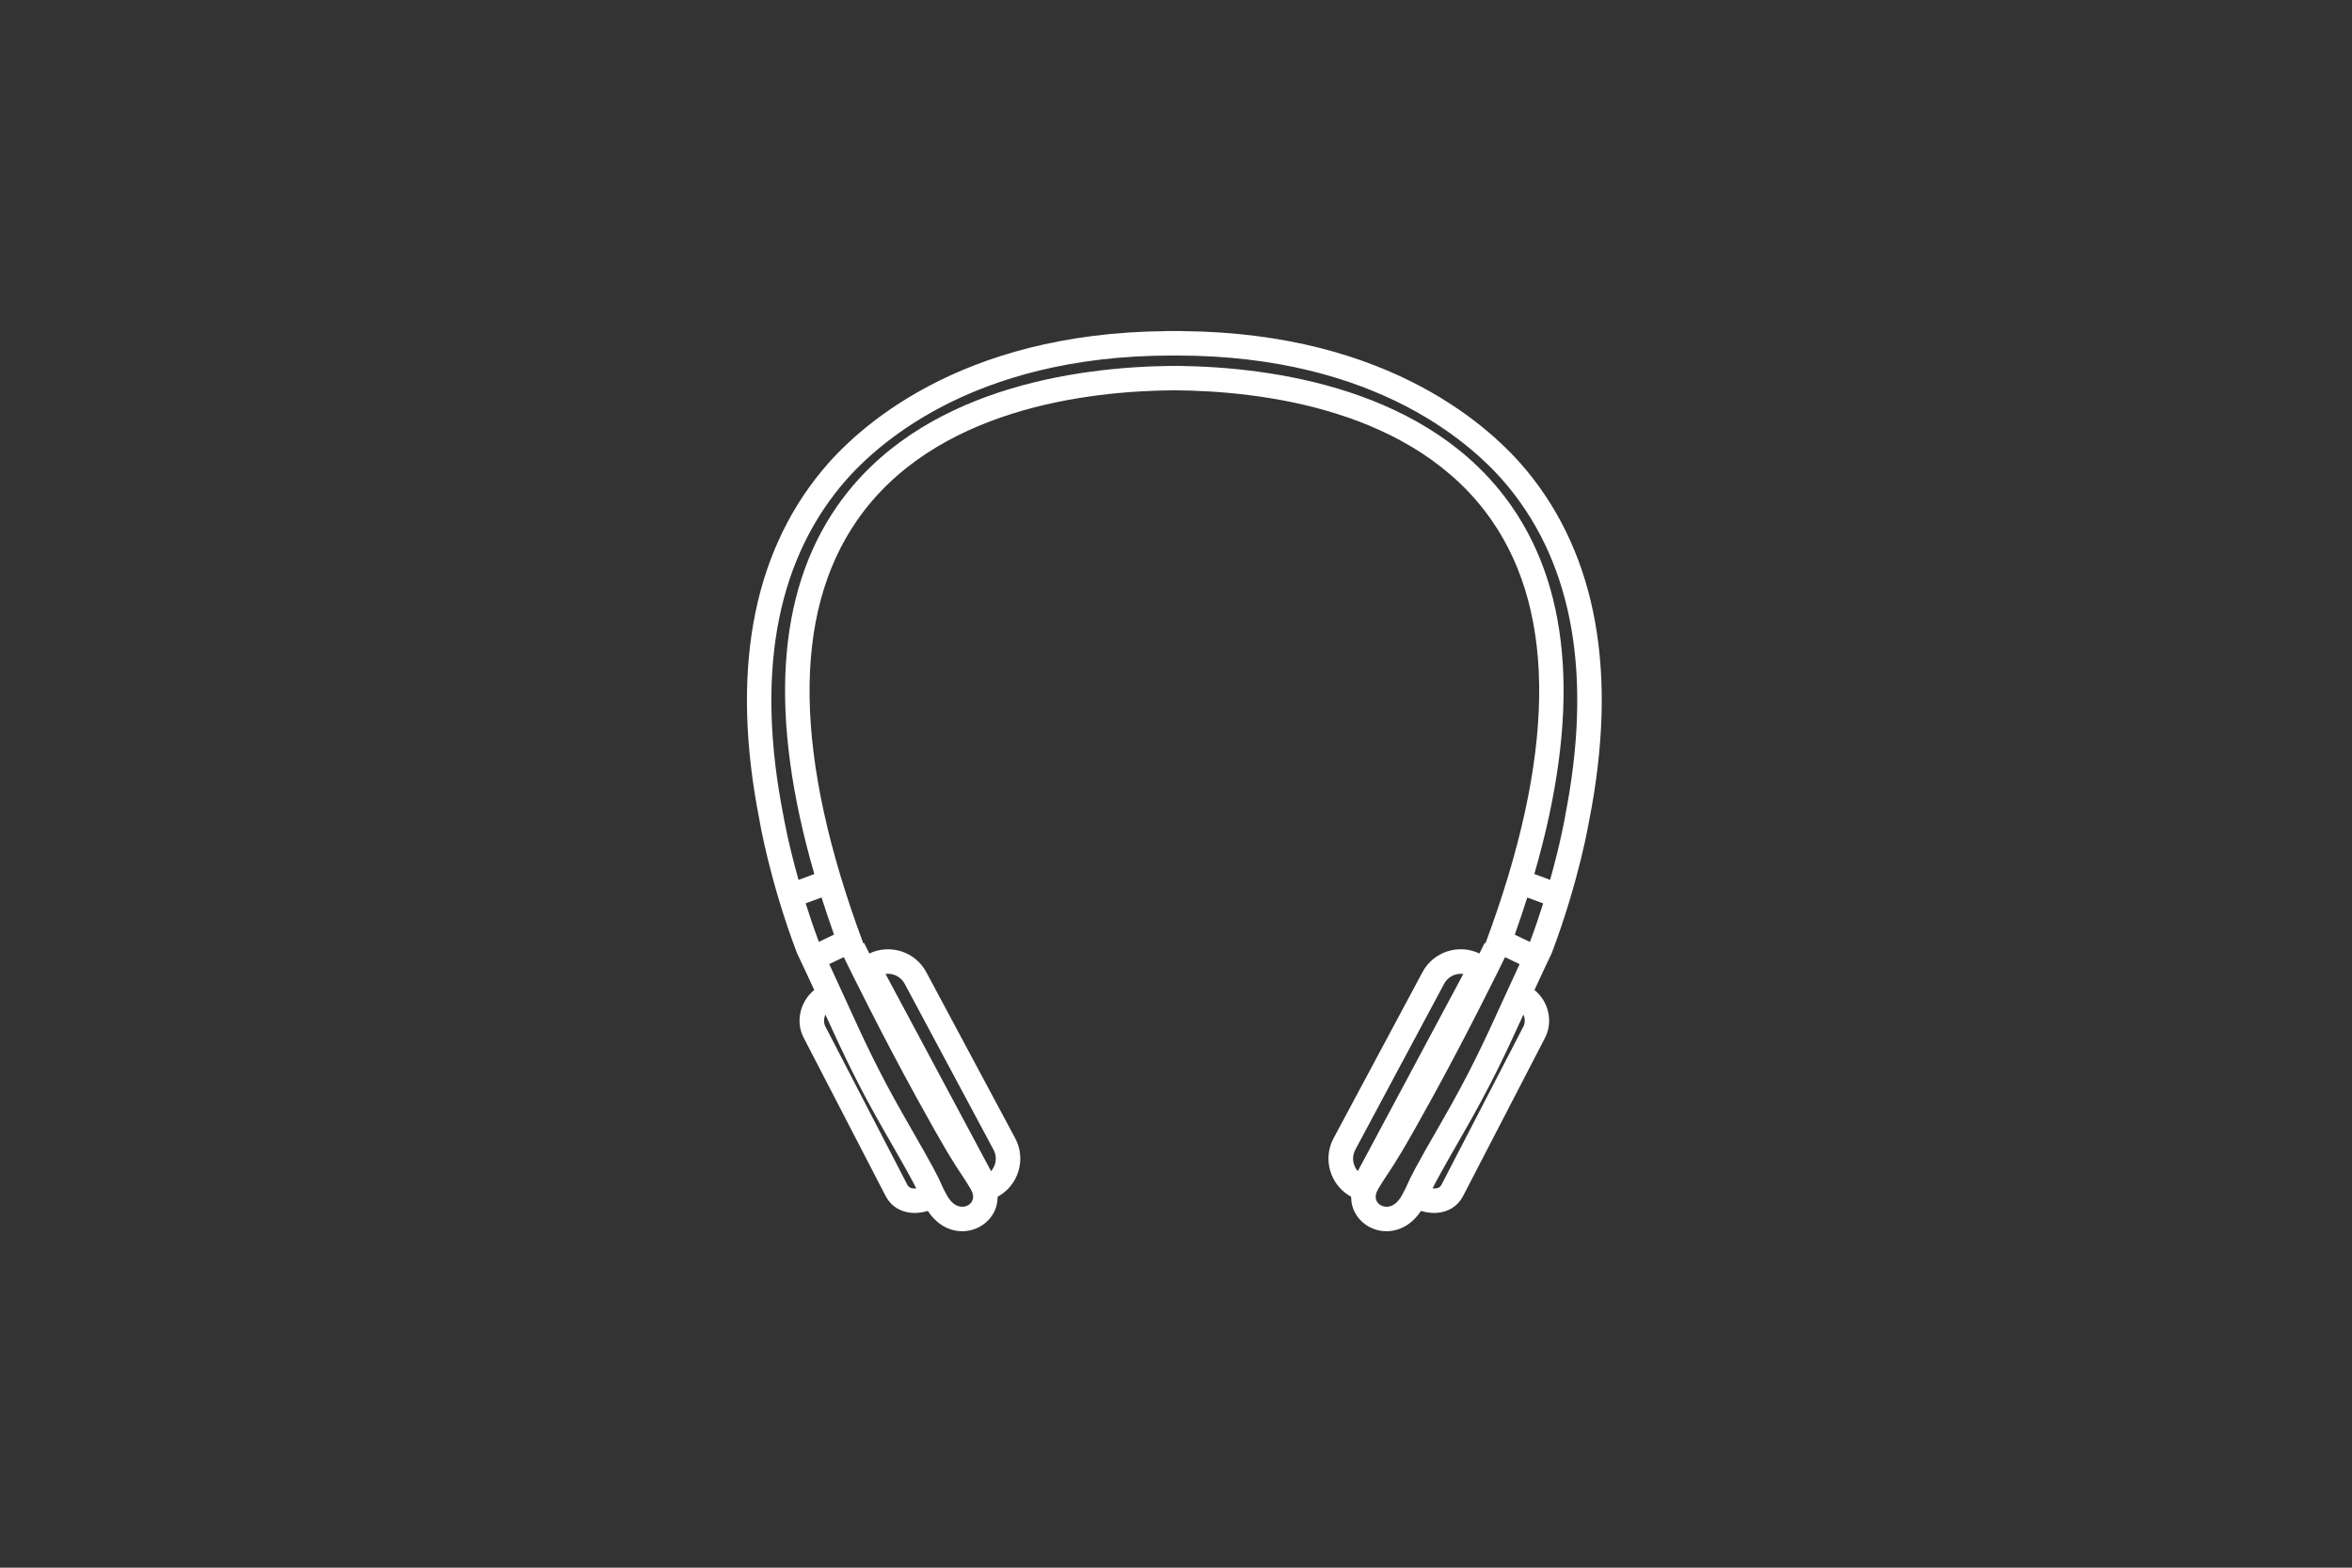 <?xml version="1.0" encoding="UTF-8"?><svg id="Layer_3" xmlns="http://www.w3.org/2000/svg" viewBox="0 0 480 320"><rect x="0" y="0" width="480" height="320" fill="#333333" stroke="none"/><defs><style>.cls-1{fill:#fff;}</style></defs><path class="cls-1" d="M241.34,67.59v-.02h-3.33v.02c-42.52.36-63.32,20.04-70.32,28.55-14.31,17.4-18.58,41.41-12.69,71.3.08.5,2.13,12.52,7.61,27.01l.08.19c1.29,2.7,2.42,5.13,3.48,7.44-2.93,2.4-3.89,6.54-2.09,9.87l16.72,32.29c1.06,1.97,2.94,3.16,5.28,3.33.2.01.4.02.6.02.87,0,1.78-.15,2.68-.41,1.7,2.6,4.17,4.1,6.91,4.14.03,0,.07,0,.1,0,2.62,0,5.04-1.37,6.32-3.58.62-1.07.91-2.25.91-3.46,2.06-1.12,3.56-2.97,4.24-5.21.69-2.27.45-4.67-.67-6.75l-18.13-33.88c-2.24-4.19-7.38-5.83-11.63-3.81-.66-1.35-1.04-2.12-1.06-2.16l-.17.08c-14.17-38.02-14.61-67.05-1.29-86.3,15.75-22.76,46.96-26.47,64.78-26.58,17.82.12,49.03,3.83,64.78,26.58,13.32,19.25,12.88,48.28-1.29,86.3l-.17-.08s-.39.81-1.06,2.16c-4.25-2.03-9.39-.38-11.63,3.81l-18.13,33.88c-1.12,2.09-1.36,4.49-.67,6.75.68,2.24,2.19,4.09,4.24,5.21,0,1.21.29,2.39.91,3.46,1.28,2.21,3.69,3.58,6.32,3.58.03,0,.07,0,.1,0,2.74-.04,5.21-1.54,6.91-4.14.91.26,1.82.41,2.68.41.2,0,.4,0,.6-.02,2.34-.18,4.22-1.36,5.3-3.37l16.68-32.22c1.81-3.36.85-7.5-2.08-9.9,1.06-2.3,2.19-4.74,3.48-7.44l.08-.19c5.48-14.49,7.53-26.51,7.6-26.94,5.9-29.95,1.63-53.97-12.68-71.37-7-8.51-27.8-28.2-70.32-28.55ZM167.12,192.26c-1.02-2.73-1.92-5.37-2.7-7.86l3.24-1.21c.79,2.49,1.64,5.02,2.55,7.58l-3.09,1.48ZM186.44,242.59c-.79-.06-1.08-.4-1.23-.68l-16.72-32.29c-.43-.79-.4-1.71-.04-2.52,3.49,7.66,6.64,14.47,12.35,24.37,4.16,7.23,5.55,9.79,6.19,11.11-.19.02-.38.03-.55.01ZM198.35,245.25c-.38.66-1.16,1.08-1.99,1.08-.01,0-.02,0-.03,0-1.18-.02-2.27-.85-3.09-2.35-.73-1.34-.94-1.81-1.18-2.37-.58-1.32-1.18-2.68-6.92-12.64-5.82-10.09-8.79-16.61-12.55-24.87-1.06-2.33-2.15-4.71-3.36-7.31l2.97-1.42c1.51,3.09,7.72,15.7,14.77,28.54,6.03,10.98,7.7,13.5,9.18,15.72.61.91,1.13,1.7,1.93,3.05.4.68.78,1.68.27,2.56ZM184.63,200.81l18.13,33.88c.49.91.59,1.96.29,2.94-.16.54-.43,1.02-.79,1.43l-21.54-40.26c1.55-.2,3.13.55,3.91,2.01ZM309.14,190.78c.91-2.57,1.76-5.1,2.55-7.58l3.24,1.21c-.78,2.49-1.68,5.13-2.7,7.86l-3.09-1.48ZM276.59,234.69l18.13-33.88c.7-1.3,2.03-2.04,3.42-2.04.17,0,.33.01.5.03l-21.54,40.26c-.36-.41-.63-.89-.79-1.43-.3-.99-.2-2.03.29-2.94ZM286.11,243.98c-.81,1.5-1.91,2.33-3.09,2.35-.01,0-.02,0-.03,0-.83,0-1.61-.42-1.99-1.08-.51-.88-.14-1.88.27-2.56.8-1.35,1.32-2.14,1.93-3.05,1.48-2.22,3.16-4.75,9.18-15.72,7.05-12.84,13.26-25.45,14.77-28.54l2.97,1.42c-1.21,2.6-2.3,4.98-3.36,7.31-3.76,8.26-6.73,14.78-12.55,24.87-5.74,9.96-6.34,11.32-6.92,12.64-.24.55-.46,1.03-1.18,2.37ZM310.84,209.65l-16.68,32.22c-.17.32-.46.66-1.25.72-.17.01-.36,0-.55-.01.64-1.31,2.03-3.88,6.19-11.11,5.71-9.9,8.86-16.71,12.35-24.37.36.8.39,1.73-.05,2.55ZM319.42,166.61c-.01.08-.92,5.36-3.07,12.99l-3.22-1.2c9.27-31.99,7.75-57.17-4.58-74.98-16.77-24.23-49.06-28.49-68-28.73h0c-.29-.01-.59,0-.89,0-.3,0-.6,0-.89,0h0c-18.94.25-51.23,4.51-68,28.74-12.33,17.81-13.85,42.99-4.58,74.98l-3.22,1.2c-2.15-7.63-3.06-12.93-3.08-13.06-5.59-28.42-1.68-51.04,11.64-67.23,6.61-8.04,26.44-26.75,67.63-26.75h1c41.19,0,61.01,18.7,67.63,26.75,13.32,16.19,17.23,38.81,11.62,67.3Z"/></svg>